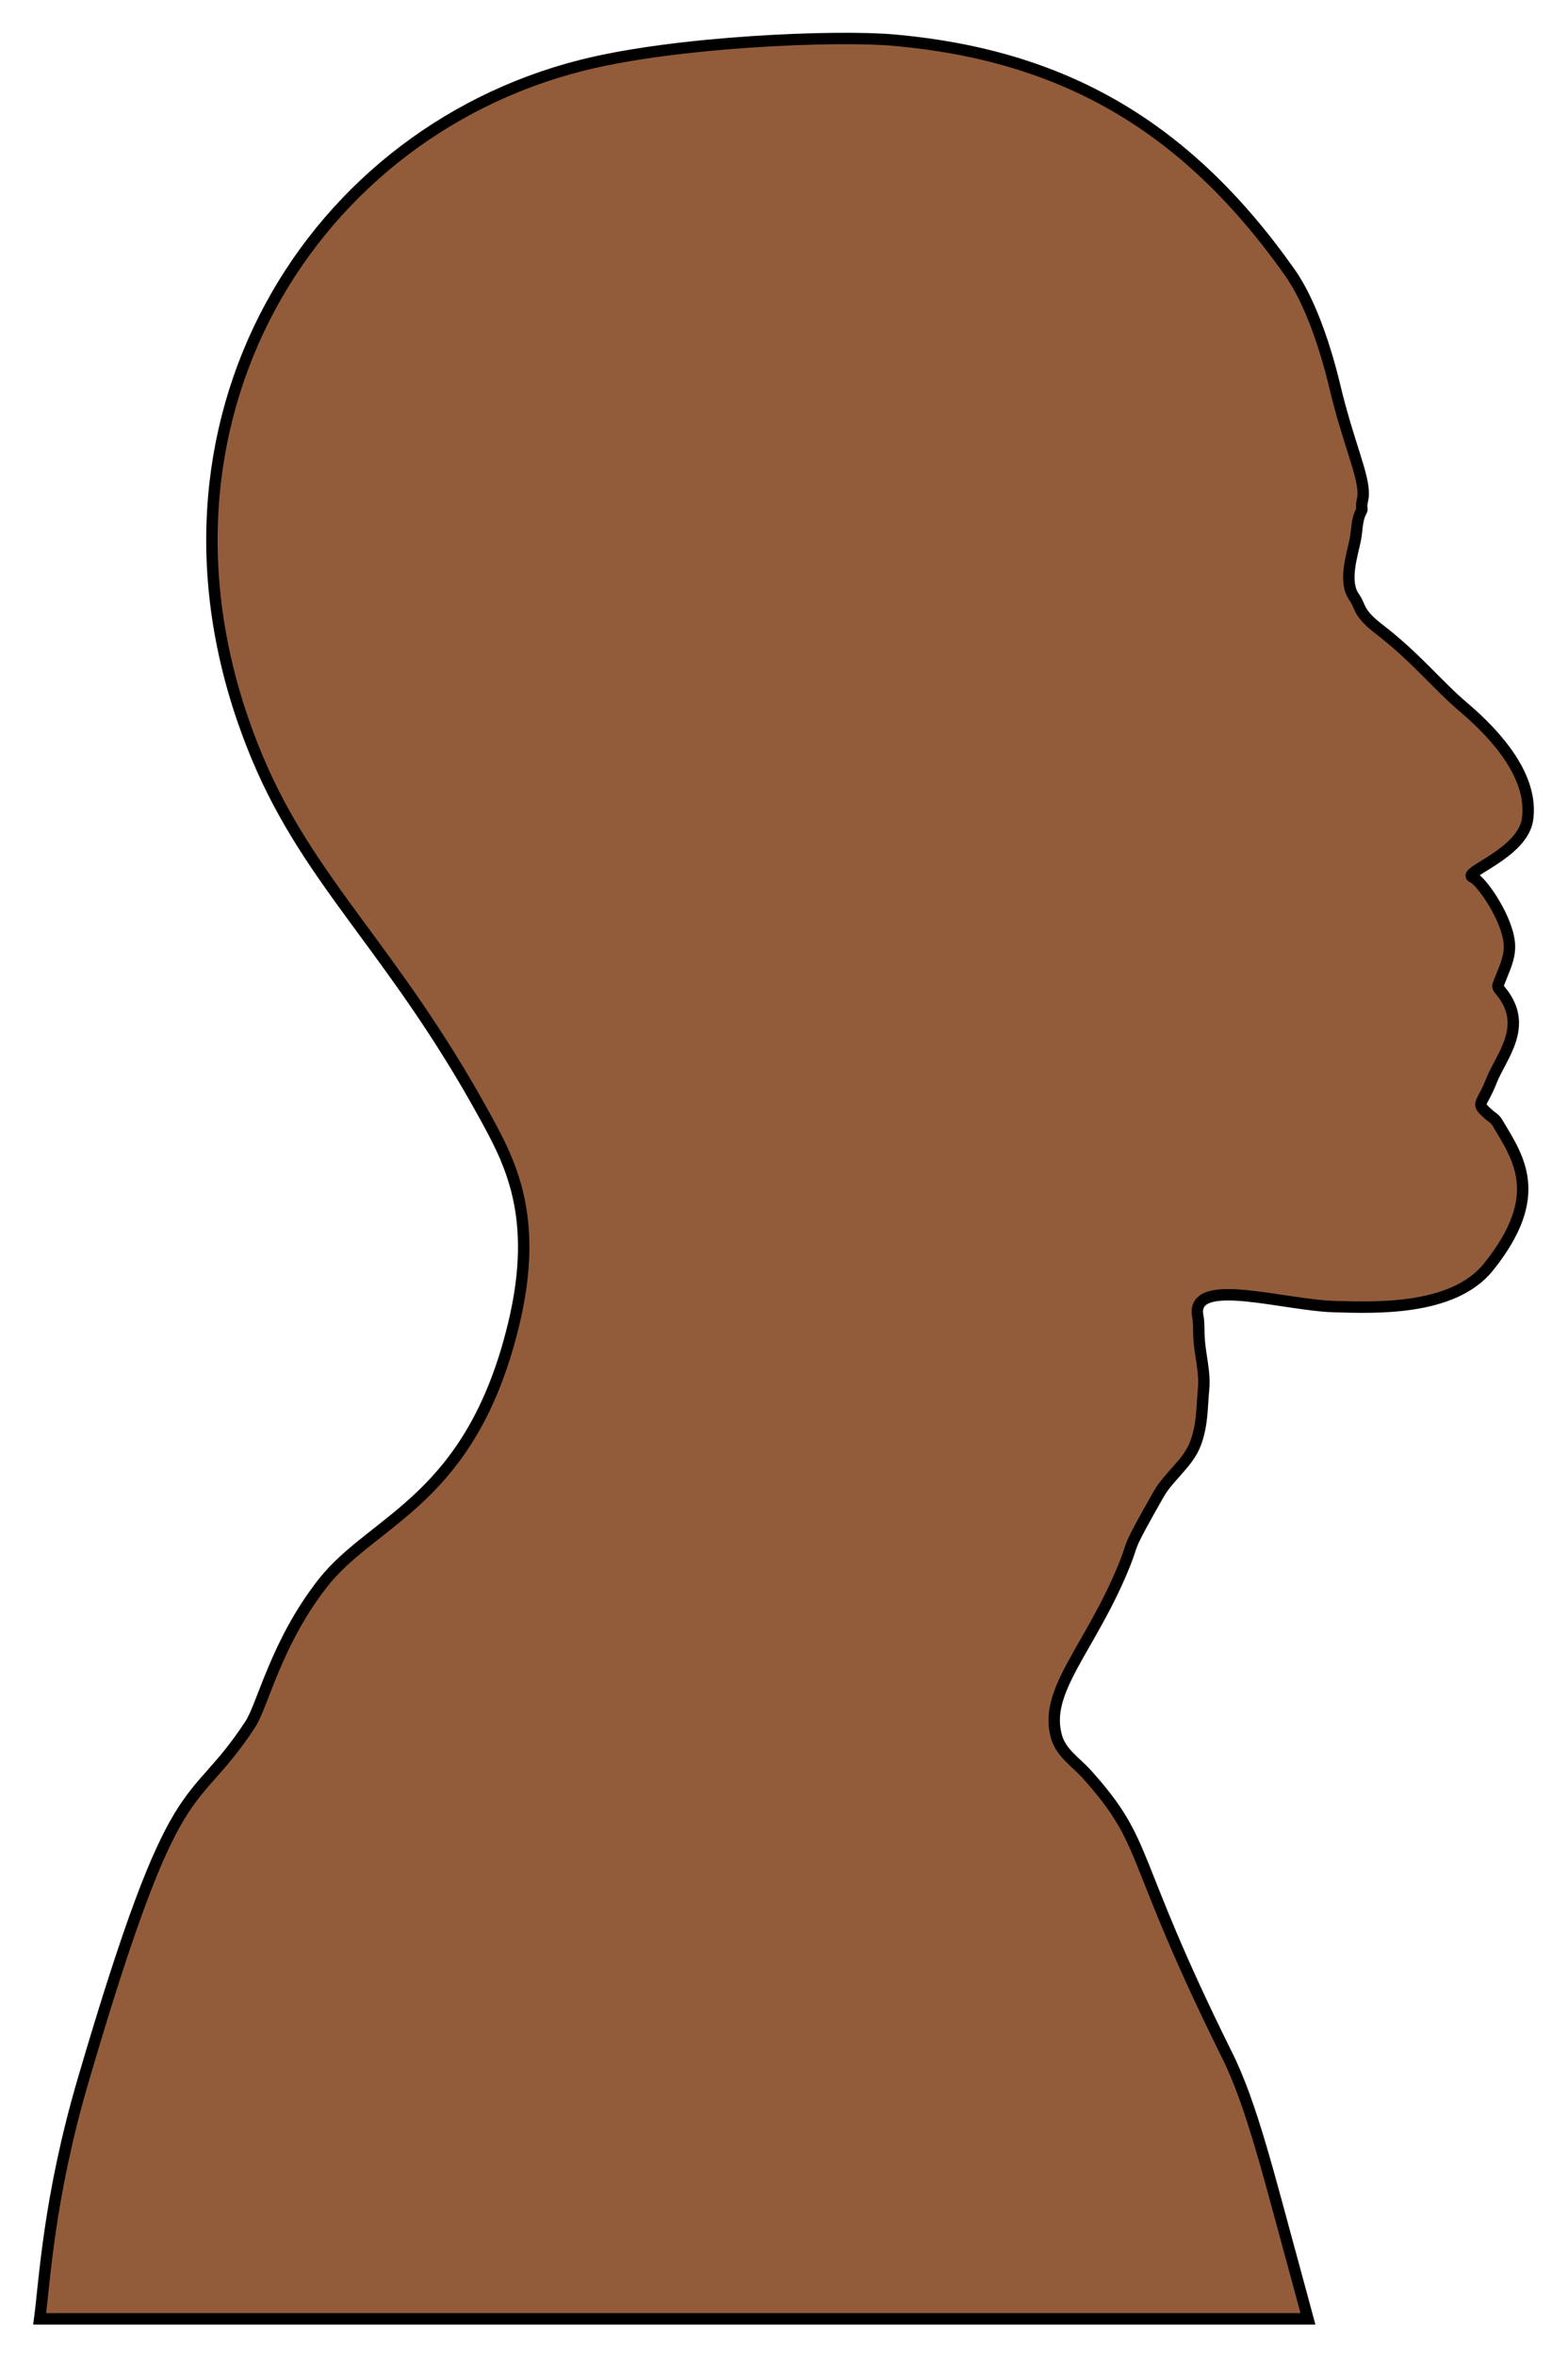 <?xml version="1.0" encoding="utf-8"?>
<svg version="1.1" id="Layer_1" xmlns="http://www.w3.org/2000/svg" xmlns:xlink="http://www.w3.org/1999/xlink" x="0px" y="0px"
	 viewBox="0 0 1100.109 1651.72" enable-background="new 0 0 1100.109 1651.72" xml:space="preserve" fill="#925c3b2a" stroke="black" stroke-width="8">
<g>
	<path d="M917.658,1625.86c-296.605,0-593.21,0-889.815,0c3.526-26.216,6.217-84.514,30.557-167.454
		c66.101-225.236,74.36-184.048,117.177-249.348c8.751-13.346,18.214-57.45,51.076-99.256
		c35.444-45.09,103.668-57.34,133.653-180.968c18.521-76.361-2.958-115.03-20.653-147.222
		c-63.888-116.229-122.287-162.179-159.156-250.408C86.611,306.83,211.901,95.5,407.971,45.853
		c66.341-16.798,178.696-21.362,219.759-17.66c117.165,10.561,204.006,59.048,277.316,163.001
		c14.774,20.95,25.431,54.526,31.403,79.542c9.621,40.294,20.49,62.357,19.98,76.27c-0.118,3.215-1.57,6.386-0.89,9.76
		c0.089,0.444-0.107,1.023-0.342,1.444c-3.461,6.193-2.953,13.31-4.279,19.955c-2.23,11.173-8.634,29.753-0.768,40.646
		c4.501,6.233,2.397,10.797,16.933,21.95c26.499,20.332,40.628,38.877,59.999,55.338c23.022,19.564,48.974,48.676,44.611,78.514
		c-3.491,23.875-46.286,37.222-38.557,40.411c6.498,2.681,25.528,30.358,25.911,48.211c0.193,8.984-3.966,16.793-7.021,24.856
		c-1.445,3.812-1.745,3.592,0.943,6.861c20.118,24.458,0.229,45.622-6.546,62.774c-7.337,18.573-11.683,15.092-1.18,24.364
		c1,0.883,3.401,1.834,5.613,5.573c14.425,24.381,33.638,50.671-6.567,100.734c-24.979,31.103-80.906,28.459-107.872,27.759
		c-35.966-0.934-101.439-21.934-96.052,6.657c0.913,4.847,0.579,9.661,0.838,14.487c0.759,14.174,4.472,24.373,3.195,37.177
		c-1.229,12.321-0.607,23.944-5.541,37.385c-5.15,14.021-18.74,23.109-25.988,35.859c-24.018,42.25-16.711,31.564-23.924,49.406
		c-23.86,59.018-57.583,88.57-47.496,121.281c3.383,10.971,13.502,17.211,21.048,25.614c44.594,49.651,28.197,55.324,97.914,195.956
		c17.717,34.898,30.436,87.863,48.075,152.033C911.586,1603.281,914.604,1614.576,917.658,1625.86z"/>
</g>
</svg>
